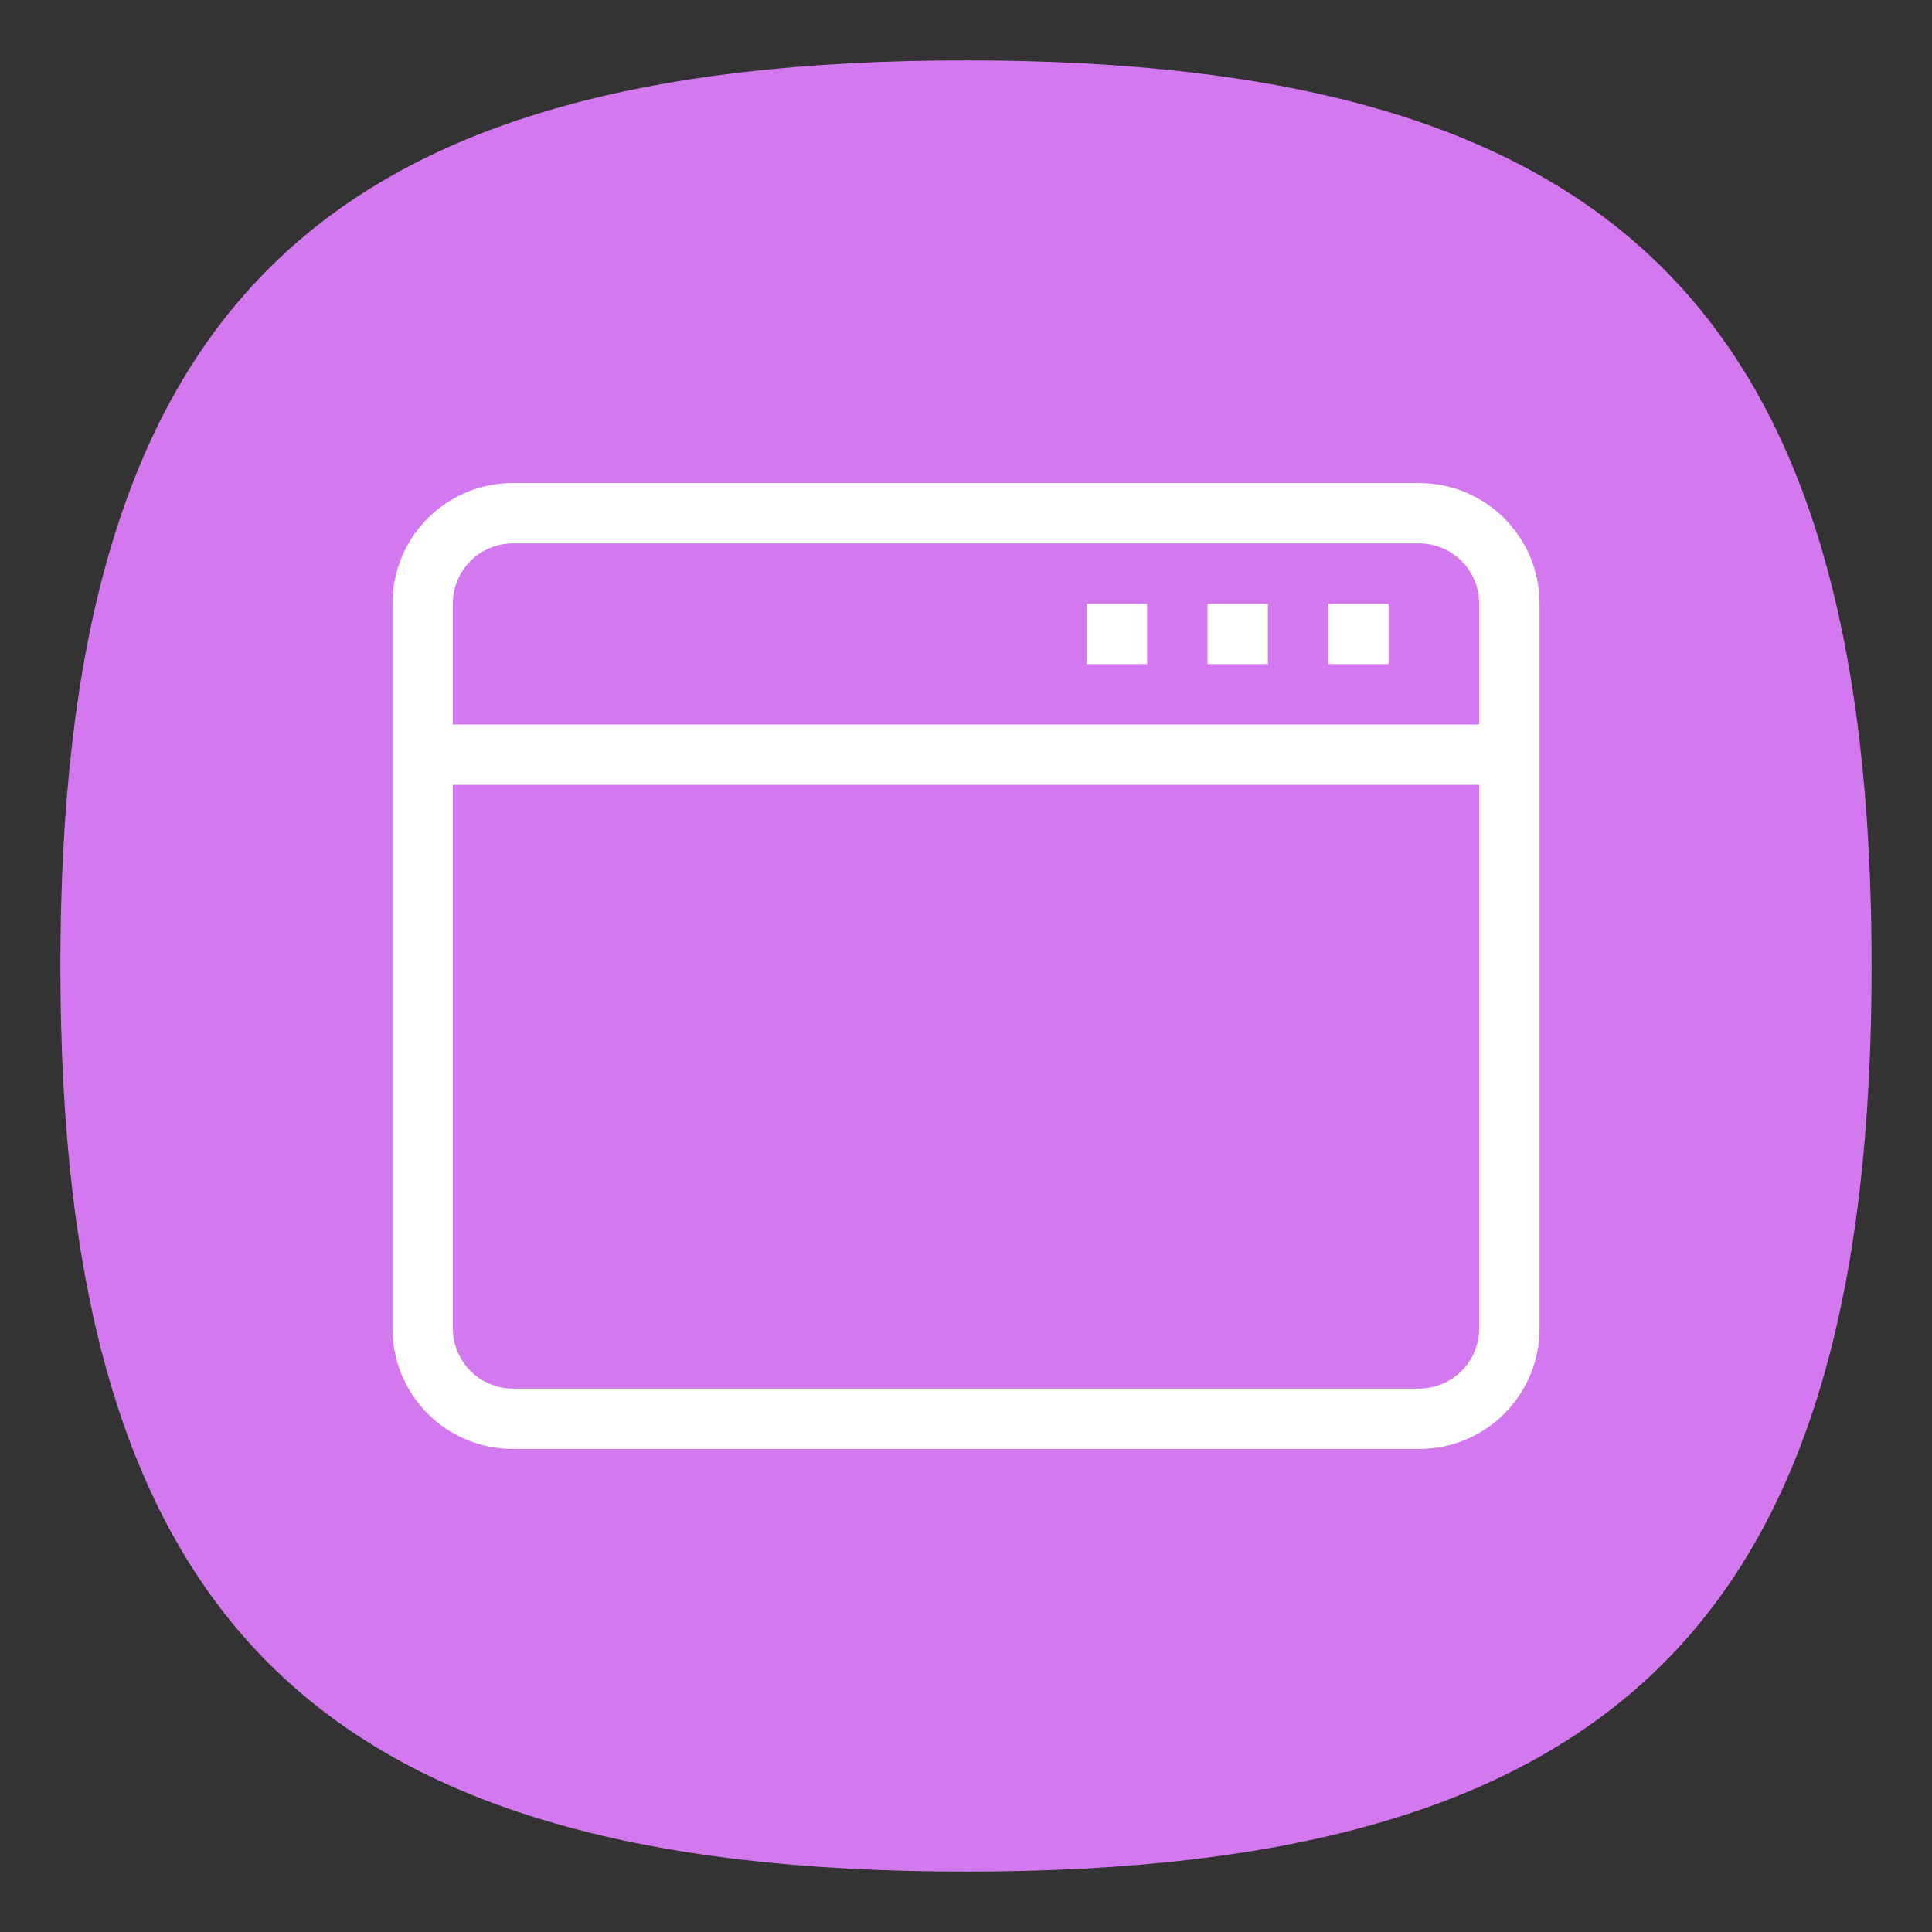 <?xml version="1.0" encoding="UTF-8" standalone="no"?>
<svg
   viewbox="0 0 200 200"
   version="1.1"
   id="svg4"
   sodipodi:docname="preferences-desktop-theme-windowdecorations.svg"
   width="64"
   height="64"
   inkscape:version="1.1.1 (3bf5ae0d25, 2021-09-20, custom)"
   xmlns:inkscape="http://www.inkscape.org/namespaces/inkscape"
   xmlns:sodipodi="http://sodipodi.sourceforge.net/DTD/sodipodi-0.dtd"
   xmlns="http://www.w3.org/2000/svg"
   xmlns:svg="http://www.w3.org/2000/svg">
  <rect width="100%" height="100%" fill="#333333" stroke="none"/>
  <defs
     id="defs8" />
  <sodipodi:namedview
     id="namedview6"
     pagecolor="#ffffff"
     bordercolor="#666666"
     borderopacity="1.0"
     inkscape:pageshadow="2"
     inkscape:pageopacity="0.0"
     inkscape:pagecheckerboard="0"
     showgrid="false"
     inkscape:zoom="12.95"
     inkscape:cx="30.965251"
     inkscape:cy="30.15444"
     inkscape:window-width="1920"
     inkscape:window-height="1000"
     inkscape:window-x="0"
     inkscape:window-y="0"
     inkscape:window-maximized="1"
     inkscape:current-layer="g969"
     showguides="false" />
  <path
     d="M 2,32 C 2,10.4 10.4,2 32,2 53.6,2 62,10.4 62,32 62,53.6 53.6,62 32,62 10.4,62 2,53.6 2,32"
     id="path2"
     style="stroke-width:0.3;fill:#d378ee;fill-opacity:1" />
  <g
     id="g969"
     transform="matrix(1,0,0,-1,0,64)">
    <path
       id="rect1374"
       style="fill:#ffffff;fill-opacity:1;stroke-width:2;stroke-linecap:round;stroke-linejoin:round"
       d="m 17,16 c -2.216,0 -4,1.784 -4,4 v 24 c 0,2.216 1.784,4 4,4 h 30 c 2.216,0 4,-1.784 4,-4 V 20 c 0,-2.216 -1.784,-4 -4,-4 z m 0,2 h 30 c 1.108,0 2,0.892 2,2 v 4 H 15 v -4 c 0,-1.108 0.892,-2 2,-2 z m 19,2 v 2 h 2 v -2 z m 4,0 v 2 h 2 v -2 z m 4,0 v 2 h 2 v -2 z m -29,6 h 34 v 18 c 0,1.108 -0.892,2 -2,2 H 17 c -1.108,0 -2,-0.892 -2,-2 z"
       transform="matrix(1,0,0,-1,0,64)" />
  </g>
</svg>
